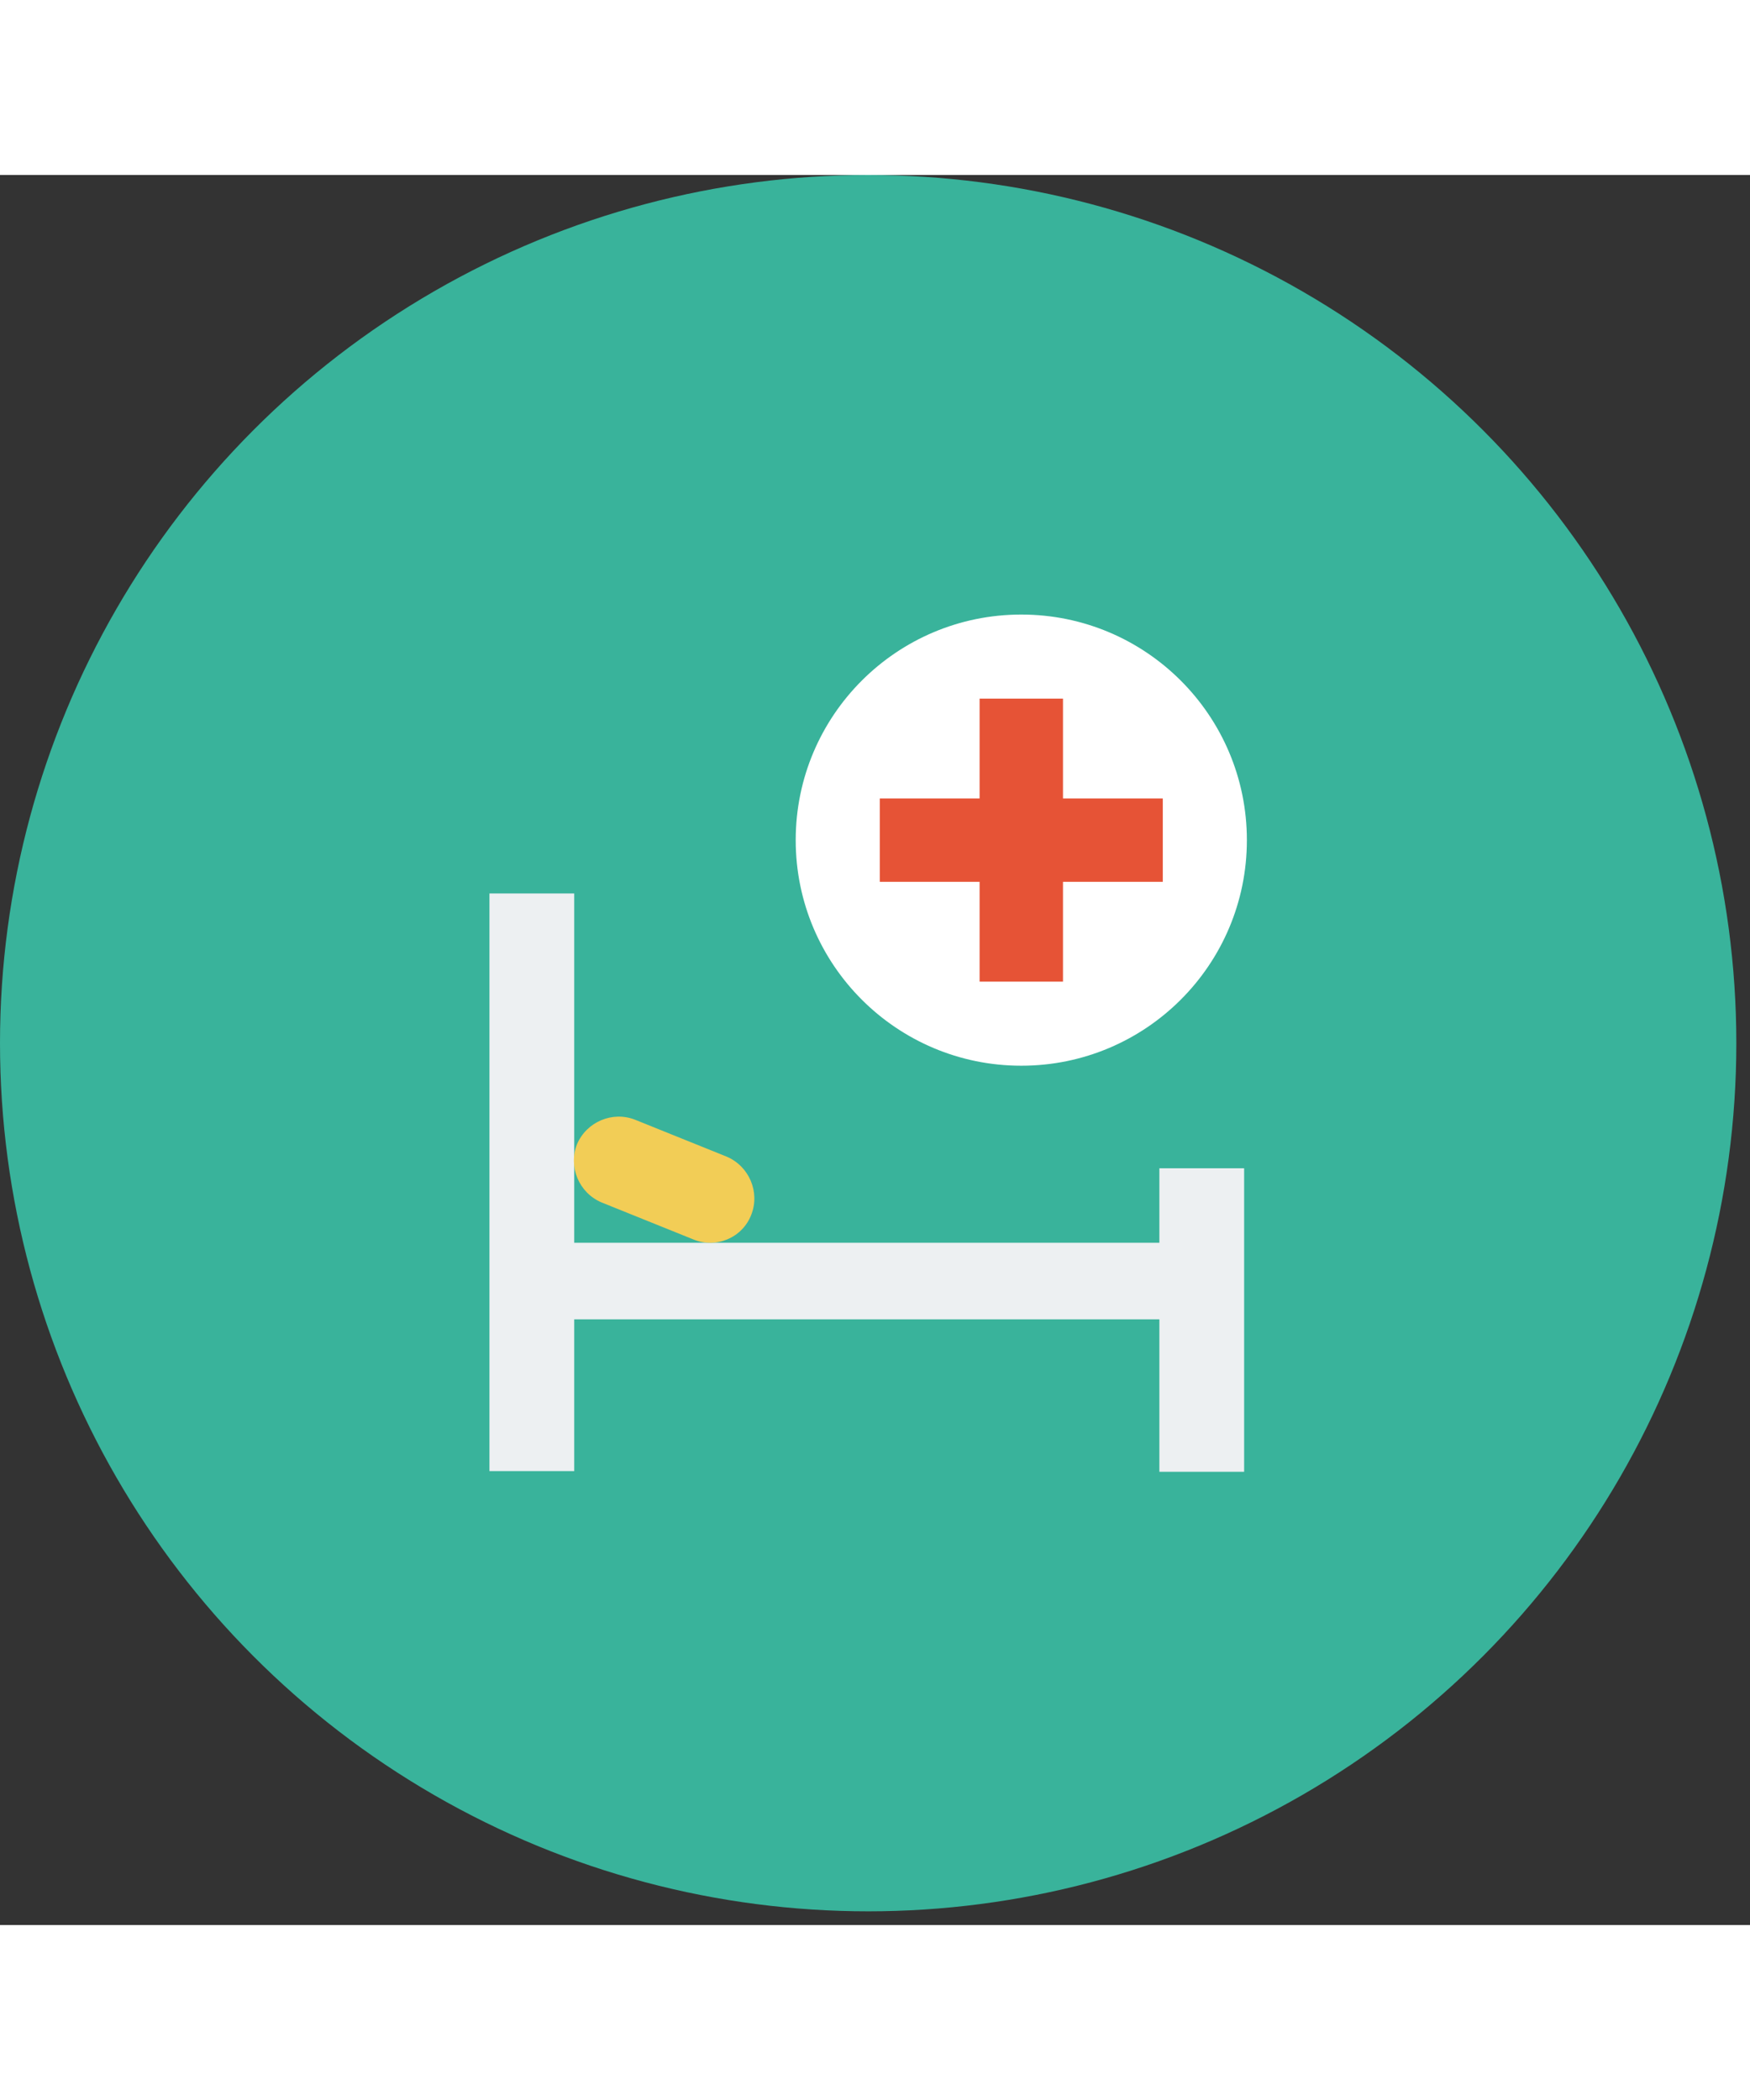 <svg xmlns="http://www.w3.org/2000/svg" version="1.1" xmlns:xlink="http://www.w3.org/1999/xlink" xmlns:svgjs="http://svgjs.com/svgjs" width="50" height="60" x="0" y="0" viewBox="0 0 512 512" style="enable-background:new 0 0 512 512" xml:space="preserve" class=""><rect x="0" y="0" width="512" height="512" fill="#333333" stroke="none"/><g>
<circle style="" cx="254" cy="254" r="254" fill="#39b39b" data-original="#39b39b" class=""></circle>
<circle style="" cx="298.8" cy="194.6" r="66" fill="#ffffff" data-original="#ffffff"></circle>
<g>
	<rect x="143.2" y="210.2" style="" width="24.8" height="169" fill="#edf0f2" data-original="#edf0f2"></rect>
	<rect x="339.2" y="290.6" style="" width="24.8" height="88.8" fill="#edf0f2" data-original="#edf0f2"></rect>
	<rect x="162.8" y="312.4" style="" width="182.6" height="22.4" fill="#edf0f2" data-original="#edf0f2"></rect>
</g>
<path style="" d="M202.8,311.4L176,300.6c-6.6-2.8-9.8-10.4-7.2-17l0,0c2.8-6.6,10.4-9.8,17-7.2l26.8,10.8
	c6.6,2.8,9.8,10.4,7.2,17l0,0C217.2,311,209.4,314.2,202.8,311.4z" fill="#f2cd56" data-original="#f2cd56"></path>
<g>
	<rect x="286.6" y="153.2" style="" width="24.4" height="82.8" fill="#e65336" data-original="#e65336"></rect>
	<rect x="257.4" y="182.4" style="" width="82.8" height="24.4" fill="#e65336" data-original="#e65336"></rect>
</g>
<g>
</g>
<g>
</g>
<g>
</g>
<g>
</g>
<g>
</g>
<g>
</g>
<g>
</g>
<g>
</g>
<g>
</g>
<g>
</g>
<g>
</g>
<g>
</g>
<g>
</g>
<g>
</g>
<g>
</g>
</g></svg>